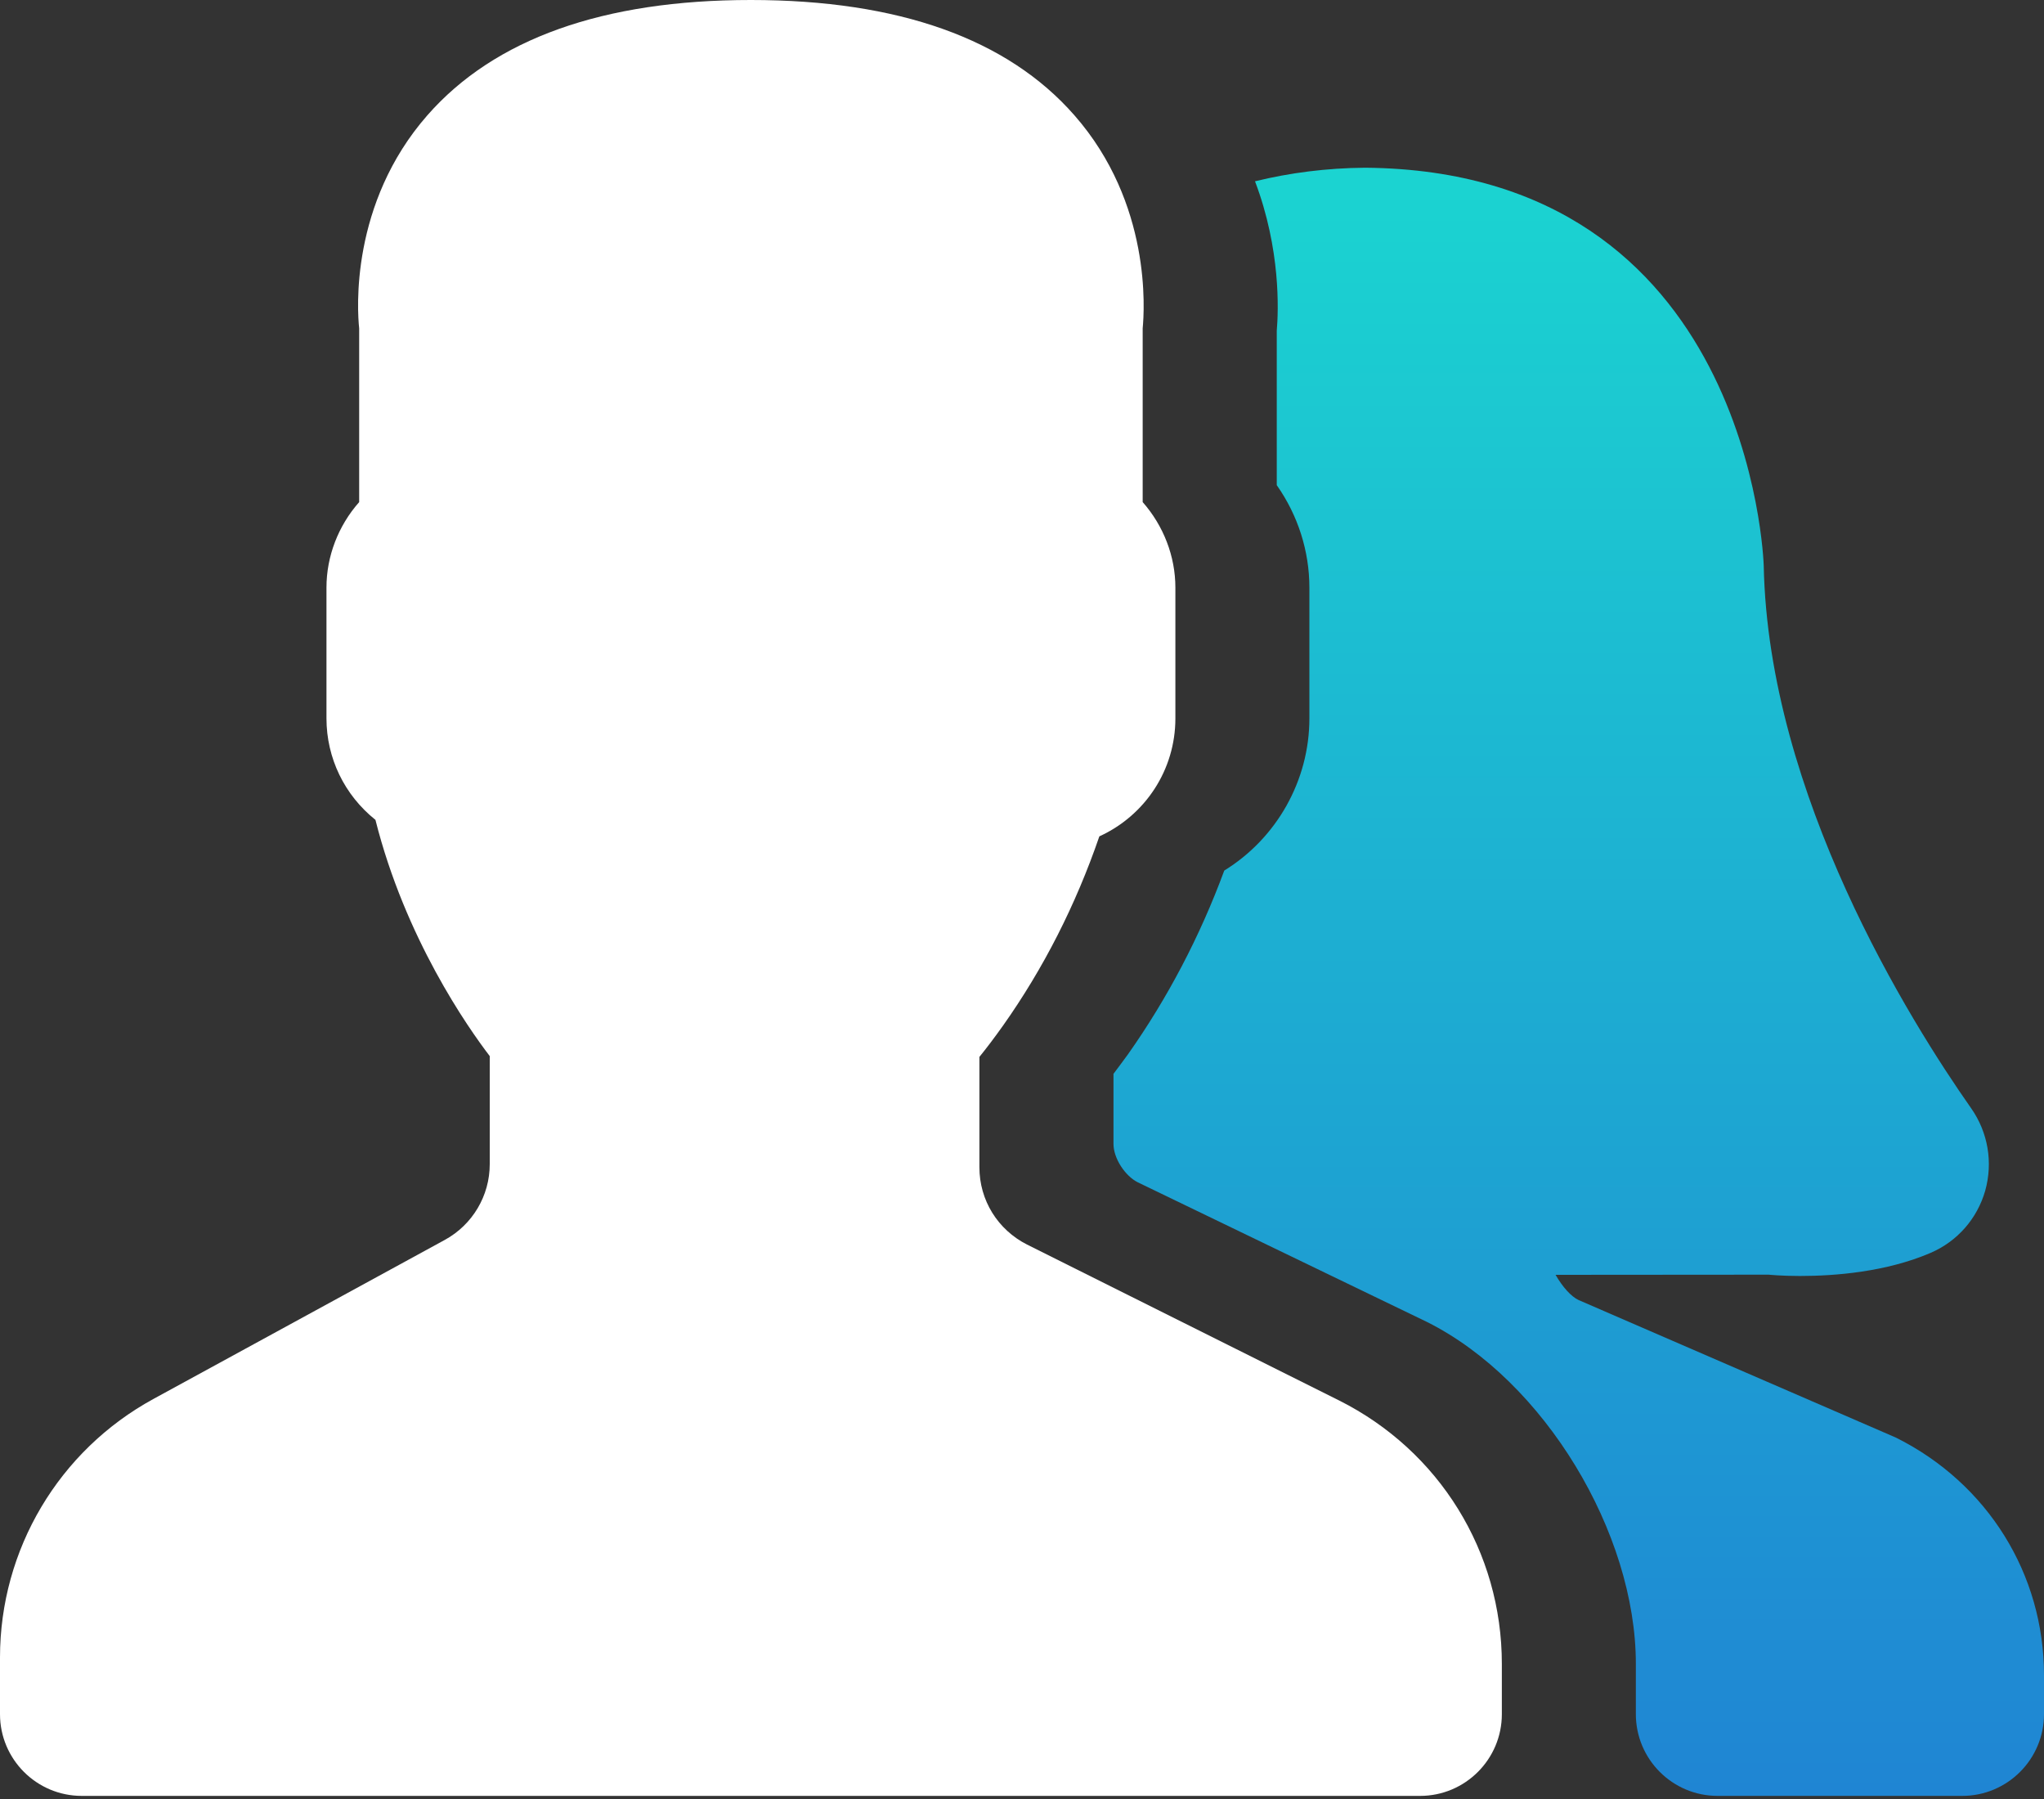 <svg width="25" height="22" viewBox="0 0 25 22" version="1.1" xmlns="http://www.w3.org/2000/svg" xmlns:xlink="http://www.w3.org/1999/xlink">
<rect x="0" y="0" width="25" height="22" fill="#333333" stroke="none"/>
<title>users-5</title>
<desc>Created using Figma</desc>
<g id="Canvas" transform="translate(-411 119)">
<g id="users-5">
<g id="Fill 1">
<use xlink:href="#path0_fill" transform="translate(411 -119)" fill="#FFFFFF"/>
</g>
<g id="Fill 2">
<use xlink:href="#path1_fill" transform="translate(424.619 -116.949)" fill="url(#paint1_linear)"/>
</g>
</g>
</g>
<defs>
<linearGradient id="paint1_linear" x1="0" y1="0" x2="1" y2="0" gradientUnits="userSpaceOnUse" gradientTransform="matrix(0 19.911 -11.381 0 5.69 0)">
<stop offset="0" stop-color="#1BD4D1"/>
<stop offset="1" stop-color="#1F85D3"/>
</linearGradient>
<path id="path0_fill" fill-rule="evenodd" d="M 16.378 17.126L 12.562 15.22C 12.203 15.038 11.979 14.678 11.979 14.274L 11.979 12.925C 12.071 12.812 12.166 12.685 12.266 12.545C 12.761 11.846 13.157 11.069 13.446 10.228C 14.009 9.971 14.376 9.413 14.376 8.786L 14.376 7.186C 14.376 6.803 14.231 6.43 13.976 6.14L 13.976 4.015C 13.997 3.796 14.087 2.488 13.141 1.41C 12.321 0.474 10.989 0 9.183 0C 7.378 0 6.048 0.474 5.227 1.41C 4.282 2.488 4.369 3.796 4.393 4.015L 4.393 6.14C 4.137 6.43 3.993 6.803 3.993 7.186L 3.993 8.784C 3.993 9.271 4.213 9.723 4.592 10.026C 4.956 11.474 5.723 12.566 5.99 12.915L 5.99 14.237C 5.99 14.623 5.779 14.978 5.44 15.163L 1.878 17.107C 0.719 17.739 0 18.95 0 20.269L 0 20.962C 0 21.514 0.448 21.962 1 21.962L 17.369 21.962C 17.921 21.962 18.369 21.514 18.369 20.962L 18.369 20.348C 18.369 18.975 17.604 17.741 16.378 17.126Z"/>
<path id="path1_fill" fill-rule="evenodd" d="M 9.571 15.53L 5.688 13.847C 5.596 13.803 5.494 13.689 5.407 13.539L 8.014 13.537C 8.014 13.537 8.164 13.553 8.397 13.553C 8.825 13.553 9.451 13.504 9.995 13.27C 10.32 13.13 10.564 12.853 10.662 12.51C 10.759 12.163 10.696 11.796 10.49 11.502C 9.745 10.441 8.008 7.672 7.953 4.865C 7.951 4.816 7.795 0.039 3.077 0C 2.603 0.004 2.157 0.062 1.731 0.166C 2.047 1 2.018 1.749 1.997 1.993L 1.997 3.882C 2.256 4.251 2.396 4.687 2.396 5.136L 2.396 6.735C 2.396 7.495 1.995 8.201 1.355 8.595C 1.057 9.402 0.661 10.156 0.178 10.841C 0.117 10.925 0.058 11.004 0 11.081L 0 11.938C 0 12.115 0.142 12.33 0.298 12.408L 3.836 14.116C 5.269 14.834 6.389 16.694 6.389 18.297L 6.389 18.911C 6.389 19.463 6.837 19.911 7.389 19.911L 10.381 19.911C 10.933 19.911 11.381 19.463 11.381 18.911L 11.381 18.435C 11.381 17.201 10.694 16.091 9.571 15.53Z"/>
</defs>
</svg>
